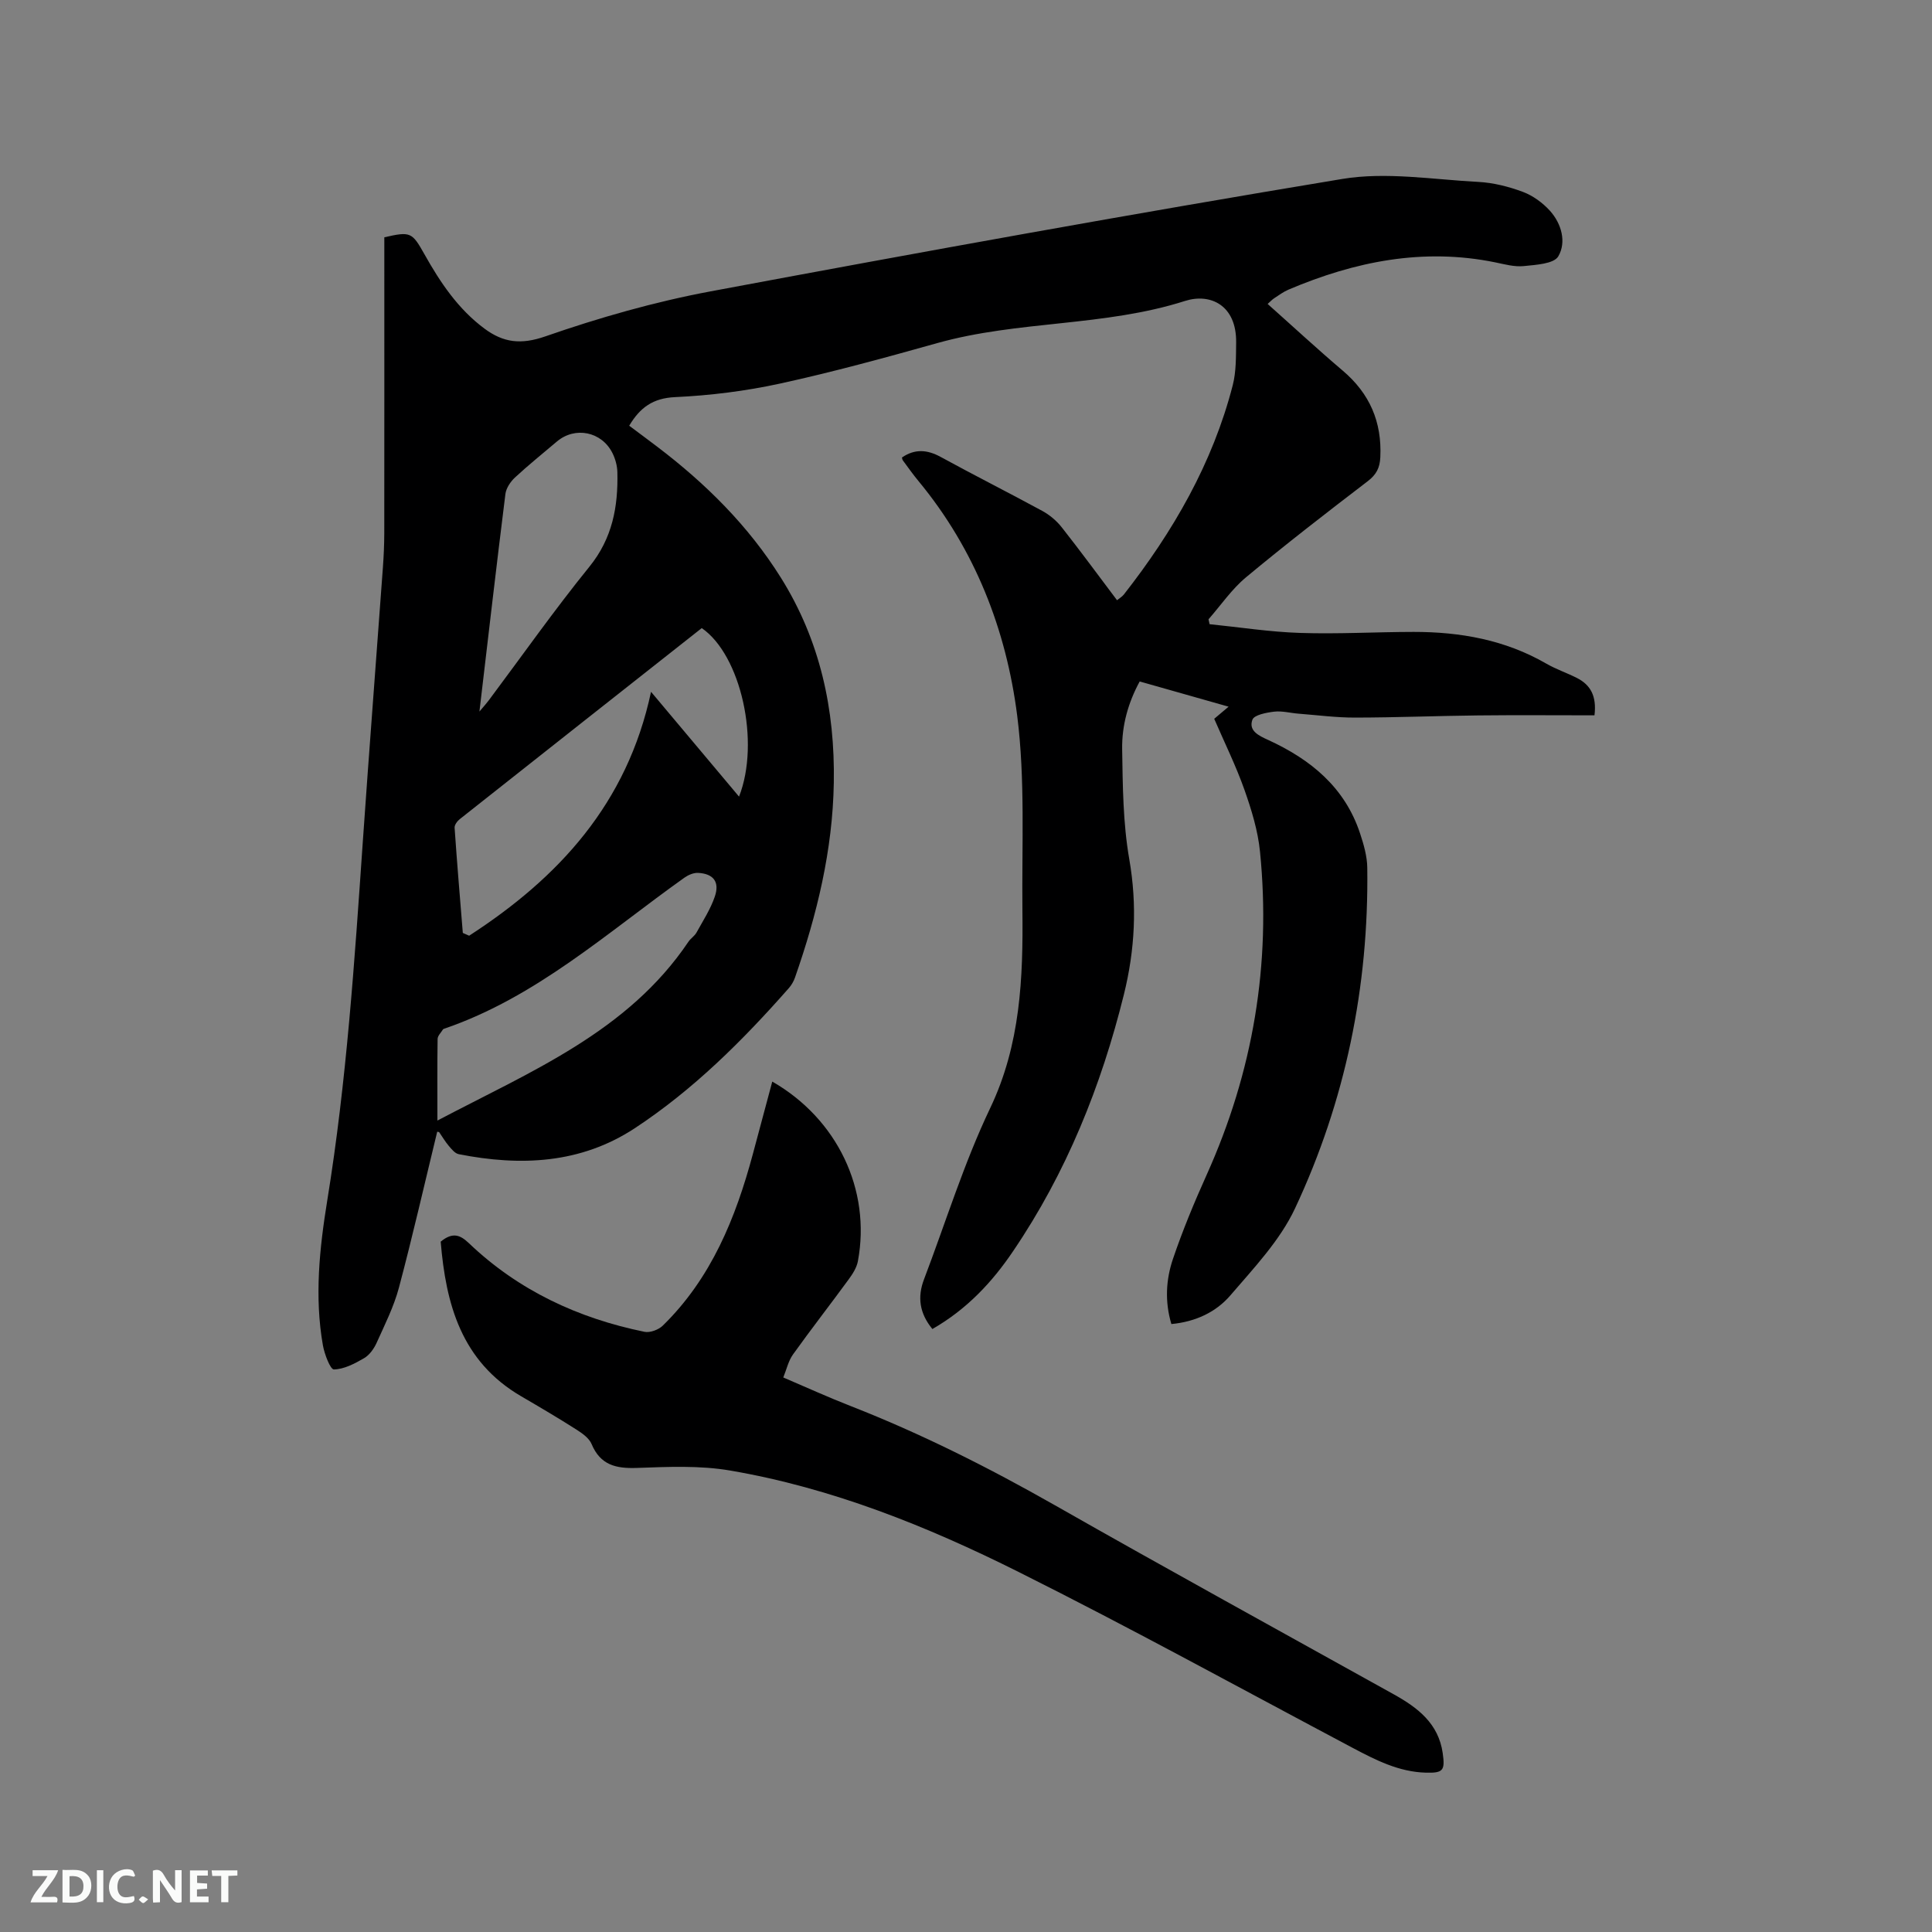 <svg enable-background="new 0 0 400 400" viewBox="0 0 400 400" xmlns="http://www.w3.org/2000/svg"><rect x="0" y="0" width="400" height="400" fill="#808080" stroke="none"/><path d="m193.04 275.16c-2.66-3.24-3.14-6.59-1.74-10.27 4.51-11.85 8.26-24.05 13.7-35.45 6.3-13.2 6.83-26.94 6.68-40.95-.14-13.45.6-27.05-1.08-40.32-2.27-17.81-8.74-34.42-20.42-48.55-1.15-1.39-2.19-2.86-3.26-4.31-.11-.15-.12-.37-.18-.59 2.65-1.82 5.21-1.65 8.01-.12 6.96 3.81 14.06 7.38 21.03 11.17 1.52.83 2.96 2.03 4.03 3.39 3.87 4.91 7.57 9.95 11.46 15.11.52-.43 1.05-.73 1.41-1.18 10.21-13.05 18.39-27.18 22.55-43.35.72-2.82.66-5.88.7-8.83.1-7.72-5.34-10.28-10.59-8.6-16.74 5.34-34.5 4.02-51.28 8.72-10.8 3.03-21.64 6-32.59 8.39-7.11 1.55-14.44 2.46-21.71 2.8-4.56.21-7.24 2.14-9.49 5.92 1.91 1.43 3.86 2.87 5.78 4.33 10.04 7.62 18.89 16.38 25.62 27.13 8.13 12.99 11.22 27.29 10.96 42.46-.23 13.93-3.47 27.27-8.04 40.34-.27.78-.72 1.55-1.26 2.17-9.56 10.86-19.78 21.04-31.91 29.02-11.22 7.37-23.67 7.89-36.44 5.37-.78-.15-1.48-1.03-2.06-1.71-.75-.88-1.33-1.89-1.99-2.84-.05-.06-.2-.05-.41-.1-2.62 10.77-5.08 21.59-7.93 32.3-1.05 3.94-2.94 7.68-4.62 11.42-.55 1.21-1.47 2.51-2.58 3.16-1.94 1.13-4.14 2.29-6.26 2.34-.73.02-1.94-3.13-2.27-4.96-1.78-10.06-.71-20.12.9-30.06 4-24.63 5.64-49.47 7.36-74.31 1.31-18.93 2.79-37.85 4.16-56.78.17-2.32.27-4.66.28-6.99.02-19.3.01-38.61.01-57.91 0-1.15 0-2.3 0-3.39 5.44-1.25 5.74-1.05 8.29 3.48 3.28 5.85 6.99 11.4 12.49 15.46 3.86 2.85 7.48 3.34 12.54 1.58 11.15-3.88 22.64-7.16 34.25-9.33 43.52-8.14 87.08-16.04 130.76-23.27 9.1-1.51 18.76.12 28.14.61 3.12.16 6.31.97 9.24 2.06 2.09.78 4.12 2.26 5.62 3.92 2.41 2.68 3.44 6.49 1.73 9.43-.91 1.56-4.63 1.76-7.15 2.02-1.94.2-3.99-.38-5.95-.78-14.9-3.03-29.02-.18-42.75 5.65-1.06.45-2.01 1.16-2.99 1.8-.42.28-.77.66-1.34 1.17 5.27 4.69 10.31 9.36 15.54 13.8 5.59 4.74 8.14 10.62 7.79 17.93-.1 2.21-.82 3.6-2.62 4.98-8.49 6.49-16.95 13.04-25.17 19.87-2.96 2.46-5.21 5.78-7.78 8.71.07.34.15.67.22 1.01 6.24.63 12.47 1.61 18.72 1.81 7.82.26 15.67-.2 23.51-.21 9.67-.01 18.96 1.64 27.49 6.57 2.01 1.16 4.25 1.91 6.32 2.96 2.84 1.44 4.13 3.75 3.65 7.74-8.07 0-16.1-.07-24.13.02-8.48.09-16.95.44-25.43.45-3.9.01-7.8-.51-11.7-.81-1.69-.13-3.41-.61-5.05-.42-1.61.19-4.14.67-4.51 1.66-.85 2.31 1.33 3.32 3.26 4.2 8.78 4.02 15.87 9.79 19.02 19.33.76 2.29 1.47 4.74 1.5 7.12.33 24.64-4.53 48.31-14.97 70.56-3.12 6.64-8.51 12.31-13.38 17.99-2.97 3.46-7.2 5.46-12.21 5.93-1.38-4.63-1.13-9.2.33-13.49 2-5.9 4.4-11.68 6.96-17.37 9.62-21.35 13.39-43.67 11.06-66.94-.43-4.34-1.76-8.67-3.22-12.81-1.76-4.97-4.11-9.73-6.26-14.7.92-.77 1.78-1.5 2.98-2.51-6.3-1.79-12.25-3.48-18.41-5.22-2.41 4.42-3.7 9.14-3.63 13.98.12 7.61.17 15.33 1.47 22.79 1.67 9.55 1.17 18.84-1.11 28.04-4.69 18.94-11.9 36.87-22.91 53.1-4.35 6.46-9.63 12.09-16.74 16.16zm-97.22-82.01c.44.19.87.38 1.31.58 18.53-12 32.73-27.35 37.66-50.5 6.23 7.42 12.18 14.5 18.22 21.7 4.43-11.27.4-29.31-7.72-34.89-16.68 13.16-33.41 26.34-50.11 39.56-.52.41-1.1 1.2-1.06 1.77.5 7.27 1.11 14.52 1.7 21.78zm-5.26 38.85c19.36-10.2 39.41-18.36 51.97-37.02.47-.7 1.27-1.18 1.67-1.9 1.35-2.45 2.91-4.85 3.8-7.47 1.03-3.03-.29-4.71-3.45-4.89-.93-.05-2.04.42-2.83.98-15.98 11.36-30.69 24.75-49.71 31.27-.1.03-.23.07-.28.14-.4.66-1.12 1.32-1.13 2-.08 5.48-.04 10.95-.04 16.89zm8.7-84.68c1-1.19 1.49-1.72 1.92-2.3 6.92-9.25 13.58-18.72 20.85-27.69 4.78-5.9 5.96-12.45 5.79-19.57-.03-1.33-.42-2.75-1.01-3.94-2.23-4.48-7.76-5.59-11.52-2.4-2.91 2.47-5.89 4.86-8.69 7.46-.92.86-1.8 2.18-1.96 3.39-1.84 14.71-3.54 29.44-5.38 45.05z" fill="#000001"/><path d="m159.89 223.93c13.47 7.73 20.48 22.42 17.73 37.18-.25 1.35-1.1 2.67-1.94 3.81-3.8 5.2-7.76 10.28-11.51 15.52-.94 1.32-1.31 3.05-2 4.75 4.82 2.06 9.34 4.12 13.96 5.92 14.62 5.72 28.58 12.75 42.23 20.51 23.29 13.25 46.78 26.14 70.2 39.17 4.96 2.76 9.27 6.03 10.14 12.19.51 3.58.09 4.13-3.5 4.03-5.58-.15-10.38-2.61-15.18-5.15-23-12.2-45.83-24.76-69.12-36.4-18.96-9.48-38.67-17.4-59.72-21-6.3-1.08-12.89-.77-19.33-.54-4.33.15-7.55-.59-9.37-4.95-.51-1.22-1.92-2.21-3.12-2.98-3.75-2.39-7.59-4.65-11.43-6.89-12.46-7.25-15.62-19.15-16.69-32.03 2.5-2.05 4.06-1.38 5.84.32 10.25 9.78 22.61 15.54 36.37 18.35 1.14.23 2.9-.43 3.77-1.28 10.05-9.82 15.1-22.31 18.66-35.56 1.35-4.98 2.67-9.96 4.01-14.97z" fill="#000001"/><g fill="#fafbfa"><path d="m37.59 393.81c-.92.31-1.52.05-2-.78-.7-1.2-1.52-2.34-2.47-3.78v4.59c-.55.03-.95.05-1.41.07-.03-.37-.06-.64-.06-.91 0-1.91 0-3.81 0-5.7 1.13-.41 1.77-.03 2.29.91.62 1.11 1.38 2.14 2.31 3.19v-4.2h1.35v6.61z"/><path d="m12.94 393.88v-6.75c1.9.19 3.93-.54 5.37 1.29.8 1.01.78 2.88.03 3.97-1.37 1.97-3.4 1.51-5.4 1.49m1.45-1.22c2.04.12 2.92-.58 2.89-2.21-.03-1.51-.98-2.19-2.89-2z"/><path d="m11.81 393.87h-5.49c.68-2.18 2.47-3.48 3.51-5.45h-3.08v-1.21h5.29c-.71 2.13-2.44 3.48-3.47 5.51.86 0 1.63.04 2.39-.01.79-.05 1.14.21.85 1.16"/><path d="m39.33 393.86v-6.61h3.7v1.07h-2.22v1.52c.68.04 1.34.09 2.07.13v1.07c-.72.05-1.38.09-2.1.14v1.48h2.4v1.19h-3.85z"/><path d="m27.71 388.56c-1.15-.3-2.46-.61-3.1.64-.37.73-.41 1.93-.06 2.67.63 1.35 1.99.93 3.17.68.35.94-.01 1.32-.93 1.46-1.62.25-3.05-.27-3.76-1.48-.73-1.24-.6-3.03.31-4.17.88-1.11 2.71-1.7 4-1.16.32.13.44.74.65 1.12-.1.08-.19.16-.28.24"/><path d="m49.15 387.24v1.07c-.59.02-1.17.05-1.87.08v5.44h-1.48v-5.44h-1.85c-.05-.4-.08-.73-.13-1.15z"/><path d="m20.06 387.21h1.33v6.62h-1.33z"/><path d="m30.68 393.25c-.49.38-.8.79-1.05.76-.32-.05-.6-.45-.9-.7.26-.24.51-.64.8-.67.29-.04.62.3 1.15.61"/></g></svg>